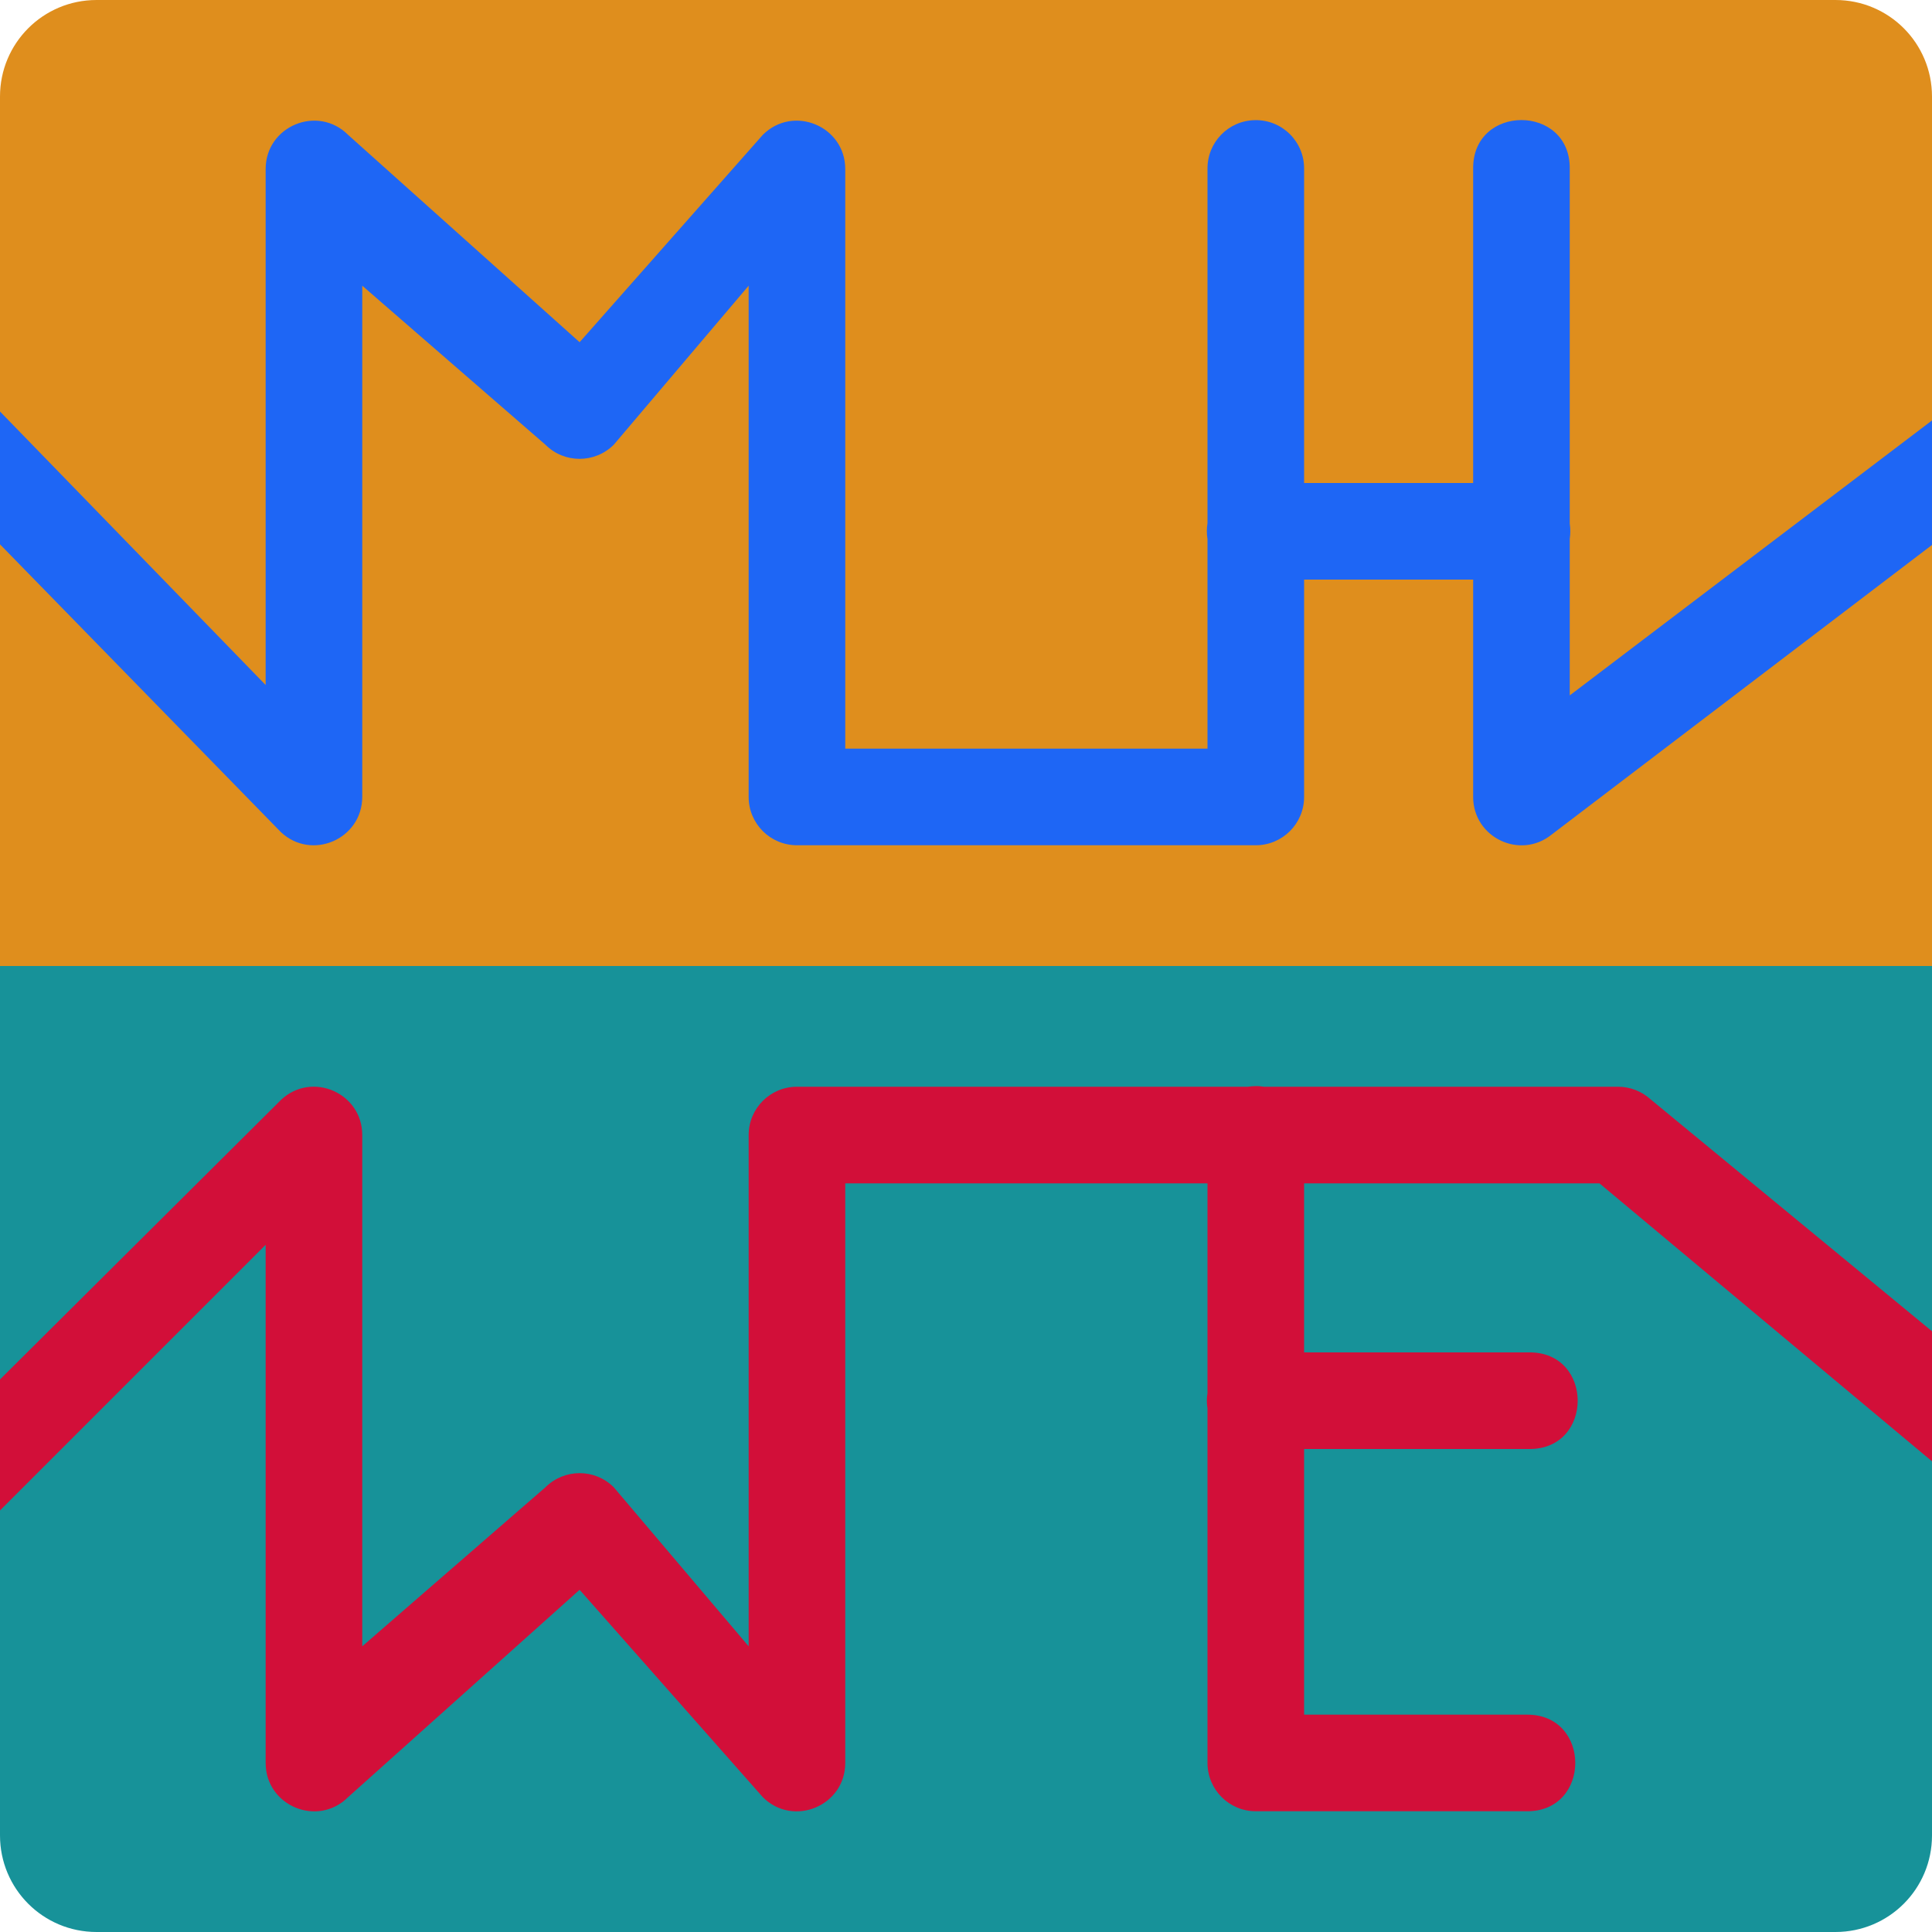 <svg xmlns="http://www.w3.org/2000/svg" width="16" height="16" version="1">
 <path style="fill:#df8e1d" d="M 0.8,0 C 0.357,0 0,0.357 0,0.8 V 8 H 16 V 0.8 C 16,0.357 15.643,0 15.2,0 Z"/>
 <path style="fill:#179299" d="m 16,8 v 7.2 C 16,15.643 15.643,16 15.2,16 H 0.8 C 0.357,16 0,15.643 0,15.2 V 8 Z"/>
 <path style="fill:#1e66f5" d="M 10.394,0.995 C 10.173,0.998 9.997,1.179 10,1.4 v 2.932 c -0.007,0.044 -0.007,0.089 0,0.134 V 6.2 H 7 V 1.4 C 7,1.044 6.569,0.865 6.317,1.117 L 4.8,2.834 2.883,1.117 C 2.631,0.865 2.2,1.044 2.2,1.4 V 5.673 L 0,3.408 v 1.1 L 2.326,6.891 C 2.581,7.131 2.999,6.95 3,6.6 V 2.366 l 1.517,1.317 c 0.156,0.156 0.409,0.156 0.566,0 L 6.2,2.366 V 6.6 c 2.21e-5,0.221 0.179,0.4 0.4,0.4 h 3.8 c 0.221,-2.21e-5 0.4,-0.179 0.4,-0.4 V 4.8 h 1.4 v 1.8 c 2.4e-4,0.337 0.391,0.523 0.652,0.31 L 16,4.513 v -1.031 l -3,2.277 V 4.462 c 0.006,-0.041 0.006,-0.084 0,-0.125 V 1.4 c 0.008,-0.541 -0.808,-0.541 -0.8,0 V 4 H 10.8 V 1.4 C 10.803,1.174 10.619,0.991 10.394,0.995 Z"/>
 <path style="fill:#d20f39" d="m 10.394,8.995 c -0.02,3.435e-4 -0.04,0.002 -0.059,0.005 H 6.6 c -0.221,2.21e-5 -0.4,0.179 -0.4,0.4 v 4.234 L 5.083,12.317 c -0.156,-0.156 -0.409,-0.156 -0.566,0 L 3,13.634 V 9.4 C 3,9.052 2.586,8.87 2.33,9.106 L 0,11.424 v 1.085 l 2.2,-2.2 v 4.291 c 1.403e-4,0.356 0.431,0.535 0.683,0.283 L 4.8,13.166 6.317,14.883 C 6.569,15.135 7,14.956 7,14.6 V 9.8 h 3 v 1.738 c -0.007,0.041 -0.007,0.084 0,0.125 v 2.937 c 2.2e-5,0.221 0.179,0.4 0.4,0.4 h 2.24 c 0.541,0.008 0.541,-0.808 0,-0.8 H 10.8 V 12 h 1.86 c 0.541,0.008 0.541,-0.808 0,-0.8 H 10.8 V 9.8 h 2.446 L 16,12.102 V 11.025 L 13.668,9.103 C 13.595,9.037 13.499,9 13.4,9 h -2.933 c -0.024,-0.004 -0.049,-0.006 -0.073,-0.005 z"/>
</svg>
